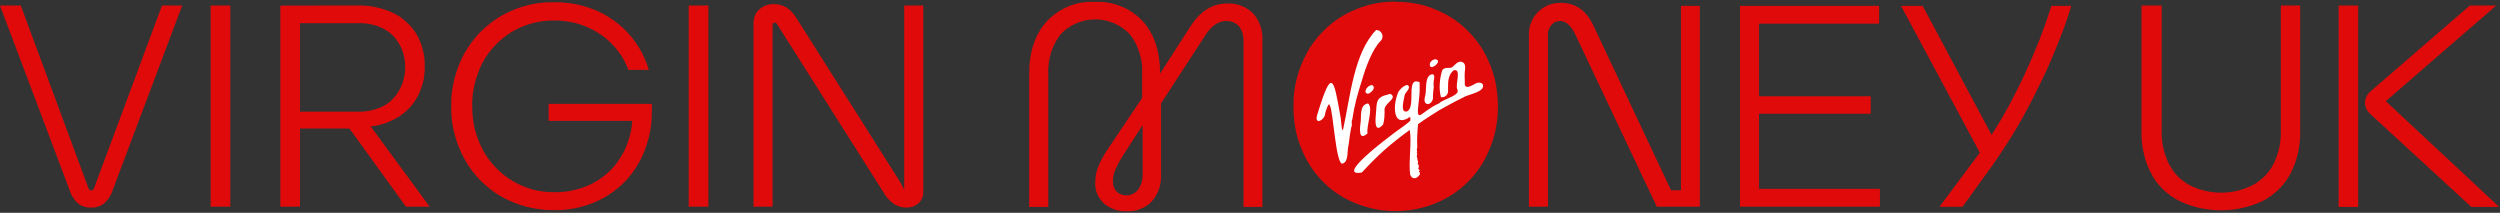 <svg version="1.2" xmlns="http://www.w3.org/2000/svg" viewBox="0 0 1574 134" width="1574" height="134">
	<rect x="0" y="0" width="1574" height="134" fill="#333333" stroke="none"/>
	<title>vmuk_long_logo-svg</title>
	<style>
		.s0 { fill: #e10a0a } 
		.s1 { fill: #ffffff } 
	</style>
	<path id="logotype" fill-rule="evenodd" class="s0" d="m689.6 1.2q4.1-0.2 8.2 0.5 4.1 0.7 8 2.3 3.9 1.5 7.3 3.9 3.4 2.3 6.3 5.4 11 12.1 11 33l19-29.5c6.3-9.9 14-14.6 23.2-14.6q2.3-0.1 4.5 0.2 2.2 0.4 4.3 1.2 2.1 0.8 4 2 1.9 1.2 3.5 2.8 1.5 1.7 2.7 3.7 1.2 2 1.9 4.1 0.8 2.2 1.1 4.4 0.3 2.3 0.2 4.6v105.1h-11.9v-104.7q0-1.3-0.1-2.5-0.2-1.2-0.5-2.3-0.4-1.2-1-2.3-0.5-1-1.3-2-0.7-0.8-1.6-1.4-0.9-0.7-1.9-1.1-1.1-0.4-2.1-0.6-1.1-0.2-2.2-0.2-7.6 0-13.3 9l-27.9 42.9v44.6q0.2 2.3-0.2 4.6-0.3 2.3-1 4.5-0.8 2.2-1.9 4.2-1.2 2-2.7 3.8-1.5 1.6-3.3 2.8-1.9 1.2-4 2-2 0.8-4.2 1.2-2.2 0.3-4.4 0.2-2 0.1-3.9-0.2-1.9-0.3-3.8-0.9-1.9-0.7-3.5-1.7-1.7-0.9-3.2-2.2-1.3-1.3-2.3-2.8-1.1-1.4-1.8-3.1-0.6-1.7-1-3.4-0.3-1.8-0.2-3.6 0-1.3 0.1-2.6 0.1-1.3 0.3-2.6 0.3-1.3 0.6-2.5 0.4-1.3 0.9-2.5 0.7-1.6 1.4-3.2 0.8-1.6 1.7-3.2 0.9-1.5 1.8-3 1-1.5 2-3l20.7-30.8v-15.2q0.2-3.4-0.2-6.7-0.5-3.3-1.5-6.6-1-3.2-2.5-6.2-1.6-2.9-3.7-5.6c-2.8-2.9-6.1-5.2-9.9-6.8-3.7-1.6-7.7-2.4-11.7-2.4-4.1 0-8.1 0.8-11.8 2.4-3.7 1.6-7.1 3.9-9.9 6.8q-2.1 2.7-3.6 5.6-1.6 3-2.6 6.2-1 3.3-1.4 6.6-0.5 3.3-0.3 6.7v83.8h-12v-84q0-20.7 11.2-33 2.9-3.1 6.4-5.4 3.5-2.4 7.4-4 4-1.6 8.2-2.3 4.1-0.6 8.4-0.4zm189.1 0q4.3-0.1 8.6 0.4 4.2 0.6 8.4 1.6 4.2 1.1 8.1 2.8 4 1.6 7.7 3.7 3.7 2.1 7 4.7 3.3 2.6 6.2 5.6 3 3 5.5 6.4 2.5 3.3 4.5 7 2.1 3.8 3.7 7.9 1.6 4.1 2.7 8.4 1 4.2 1.5 8.6 0.5 4.3 0.5 8.7 0 4.4-0.5 8.8-0.5 4.3-1.6 8.6-1 4.2-2.7 8.3-1.6 4.1-3.7 8-2 3.6-4.5 7-2.5 3.4-5.5 6.4-2.9 3-6.2 5.5-3.3 2.6-7 4.7c-5 2.8-10.3 5-15.8 6.4-5.5 1.5-11.2 2.2-17 2.2-5.7 0-11.4-0.7-16.9-2.2-5.5-1.4-10.9-3.6-15.9-6.4q-3.6-2.1-6.9-4.6-3.3-2.6-6.3-5.6-2.9-3-5.4-6.4-2.5-3.4-4.5-7-2.1-3.9-3.7-8-1.6-4.1-2.7-8.3-1-4.3-1.5-8.7-0.5-4.3-0.4-8.7-0.1-4.4 0.4-8.8 0.5-4.3 1.6-8.6 1.1-4.3 2.7-8.3 1.6-4.1 3.7-8 2-3.7 4.5-7 2.5-3.4 5.5-6.4 2.9-3 6.2-5.6 3.4-2.6 7-4.7 3.7-2.1 7.7-3.7 3.9-1.7 8.1-2.8 4.1-1.1 8.4-1.6 4.2-0.5 8.5-0.5zm482.3 2.3v79q-0.1 2.7 0.2 5.3 0.2 2.7 0.8 5.3 0.6 2.6 1.5 5.1 0.8 2.5 2 4.9 1.1 2.1 2.4 4 1.4 2 3 3.7 1.7 1.7 3.6 3.1 1.8 1.5 3.9 2.6c3.1 1.6 6.4 2.8 9.7 3.6 3.4 0.8 6.9 1.2 10.3 1.2 3.5 0 6.9-0.4 10.3-1.2 3.4-0.8 6.6-2 9.7-3.6q2.1-1.1 4-2.6 1.9-1.4 3.6-3.1 1.6-1.7 3-3.6 1.4-2 2.5-4.1 1.2-2.4 2-4.9 0.9-2.5 1.5-5.1 0.6-2.6 0.8-5.3 0.3-2.6 0.2-5.3v-79h12.2v79.2q0.1 3.5-0.3 6.9-0.3 3.4-1.1 6.7-0.7 3.4-1.9 6.6-1.2 3.2-2.7 6.2-1.5 2.8-3.3 5.3-1.9 2.5-4.1 4.7-2.2 2.2-4.7 4-2.5 1.9-5.2 3.3c-4.2 2-8.5 3.5-13 4.5-4.4 1-9 1.5-13.5 1.5-4.6 0-9.2-0.5-13.6-1.5-4.5-1-8.8-2.5-12.9-4.5q-2.8-1.4-5.3-3.2-2.5-1.9-4.8-4-2.2-2.2-4.1-4.7-1.9-2.5-3.3-5.3-1.6-3-2.8-6.2-1.2-3.2-1.9-6.6-0.8-3.3-1.1-6.7-0.4-3.4-0.3-6.9v-79.3zm-1012.1-2.1q3.4-0.1 6.8 0.3 3.4 0.3 6.7 0.9 3.3 0.7 6.6 1.7 3.2 1 6.4 2.3c3.9 1.7 7.7 3.9 11.2 6.4 3.5 2.5 6.7 5.4 9.5 8.6 2.9 3.3 5.4 6.8 7.5 10.6 2 3.7 3.7 7.7 4.9 11.8h-12.9q-0.8-2.3-1.9-4.5-1.1-2.2-2.4-4.3-1.4-2.1-2.9-4-1.5-1.9-3.3-3.7-1.7-1.7-3.6-3.3-1.9-1.6-4-2.9-2-1.4-4.2-2.5-2.2-1.2-4.5-2.1-2.3-1-4.8-1.7-2.4-0.7-4.9-1.2-2.5-0.4-5.1-0.7-2.5-0.2-5-0.2-3.5-0.1-7 0.4-3.4 0.4-6.8 1.3-3.3 0.9-6.5 2.2-3.2 1.4-6.2 3.1-3 1.8-5.6 3.9-2.7 2.1-5 4.6-2.4 2.4-4.4 5.2-2 2.7-3.6 5.7-1.7 3.2-2.9 6.6-1.3 3.3-2.1 6.8-0.9 3.5-1.3 7.1-0.4 3.6-0.3 7.2 0 3.6 0.4 7.1 0.4 3.6 1.2 7.1 0.9 3.5 2.2 6.9 1.3 3.3 3 6.5c2.2 4 4.9 7.7 8.1 11 3.2 3.3 6.9 6.2 10.8 8.5 4 2.3 8.3 4.1 12.7 5.3 4.5 1.1 9.1 1.7 13.7 1.6q3.1 0 6.2-0.3 3.1-0.3 6.1-1.1 3.1-0.7 6-1.8 2.9-1 5.7-2.5 2.6-1.4 5-3.1 2.4-1.7 4.6-3.7 2.2-2 4.1-4.3 1.9-2.3 3.4-4.8 1.7-2.6 3-5.4 1.3-2.8 2.2-5.7 1-3 1.6-6 0.6-3.1 0.8-6.2h-52.7v-10.7h65q0 1.5 0 4.4 0 4.2-0.4 8.4-0.5 4.2-1.5 8.2-1 4.1-2.5 8-1.5 4-3.5 7.6-1.9 3.5-4.3 6.7-2.3 3.2-5.1 6-2.8 2.8-5.9 5.2-3.2 2.4-6.6 4.4-3.6 2-7.5 3.6-3.9 1.5-7.9 2.5-4 1-8.1 1.5-4.2 0.5-8.3 0.4-4.3 0.1-8.6-0.5-4.3-0.5-8.5-1.6-4.2-1-8.2-2.7-4.1-1.6-7.8-3.7-3.6-2.1-7-4.7-3.3-2.6-6.2-5.5-2.9-3-5.5-6.4-2.5-3.3-4.5-7-2.1-3.8-3.7-7.8-1.6-4.1-2.7-8.3-1.1-4.2-1.6-8.6-0.5-4.3-0.4-8.7-0.1-4.3 0.4-8.7 0.5-4.3 1.6-8.5 1.1-4.3 2.7-8.3 1.6-4.1 3.7-7.9 2.1-3.6 4.6-7 2.5-3.3 5.4-6.3 3-3 6.3-5.5 3.3-2.6 6.9-4.7 3.8-2.1 7.8-3.8 4-1.6 8.2-2.7 4.2-1.1 8.5-1.6 4.4-0.5 8.7-0.4zm-335.8 2.1l42.6 115q0.1 0.2 0.1 0.3 0.1 0.2 0.2 0.3 0.1 0.1 0.2 0.2 0.1 0.1 0.2 0.2 0.1 0.1 0.3 0.2 0.1 0.1 0.2 0.1 0.1 0.1 0.3 0.1 0.1 0 0.2 0 0.3 0 0.6-0.1 0.3-0.1 0.5-0.3 0.3-0.2 0.4-0.4 0.2-0.3 0.3-0.6l42.8-115h12.7l-43.7 116.1q-0.4 1.2-0.9 2.4-0.6 1.1-1.3 2.2-0.6 1.1-1.5 2.1-0.8 0.9-1.7 1.8-0.9 0.6-1.9 1.2-1 0.5-2 0.8-1.1 0.3-2.1 0.5-1.1 0.1-2.2 0.1-1.1 0-2.2-0.1-1.1-0.2-2.2-0.5-1-0.3-2-0.8-1-0.6-1.8-1.2-1-0.9-1.8-1.8-0.8-1-1.5-2.1-0.7-1-1.2-2.2-0.6-1.1-0.9-2.4l-43.8-116.1zm473.8-0.9q1.1 0 2.1 0.1 1.1 0.1 2.1 0.4 1 0.2 2 0.6 1 0.4 1.9 0.9 1 0.7 1.9 1.4 0.8 0.7 1.6 1.5 0.8 0.9 1.5 1.8 0.7 0.9 1.3 1.9l65.7 103.8 2.3 4.4v-115.9h12v117.4q0 1-0.2 1.9-0.1 1-0.5 1.9-0.4 0.9-1 1.7-0.5 0.8-1.3 1.5-0.7 0.7-1.6 1.2-0.9 0.5-1.9 0.9-0.9 0.4-2 0.5-1 0.2-2 0.2-1 0-2-0.1-1.1-0.2-2-0.4-1-0.3-1.9-0.7-1-0.4-1.8-0.9-1-0.7-2-1.5-0.9-0.8-1.7-1.7-0.9-0.9-1.6-1.9-0.7-1-1.3-2l-67.2-106.2q-0.1-0.2-0.3-0.4-0.1-0.2-0.3-0.4-0.2-0.1-0.5-0.2-0.2-0.1-0.5-0.1-0.1 0-0.2 0-0.2 0.1-0.3 0.1-0.1 0.1-0.2 0.2-0.1 0.1-0.2 0.2-0.1 0.1-0.2 0.3-0.1 0.2-0.1 0.3-0.1 0.2-0.1 0.4 0 0.1 0 0.3v114.1h-12v-115.5q0-1.2 0.2-2.4 0.2-1.1 0.7-2.3 0.4-1.1 1.1-2.1 0.7-1 1.6-1.8 0.9-0.8 1.9-1.5 1.1-0.6 2.2-1.1 1.2-0.4 2.4-0.6 1.2-0.2 2.4-0.2zm1084.7 0.9l-69.5 60.2 71.4 66.6h-17.5l-63.4-58.3q-0.8-0.7-1.5-1.5-0.6-0.8-1.1-1.7-0.5-1-0.7-2-0.3-1-0.3-2 0-1.1 0.2-2 0.3-1 0.7-1.9 0.4-0.9 1-1.7 0.6-0.9 1.4-1.5l62.7-54.2zm-99.2 0h12.3v126.8h-12.3zm-489.7-1.7q14 0 20.7 14.7l48.7 103.3h6.2v-116.1h11.9v126.4h-27.1l-51-107.8c-2.8-6.1-6.1-9.1-9.9-9.1q-0.8 0-1.6 0.2-0.7 0.1-1.5 0.5-0.7 0.3-1.3 0.8-0.6 0.5-1.1 1.1-0.5 0.7-1 1.5-0.4 0.7-0.7 1.6-0.2 0.8-0.4 1.7-0.1 0.9 0 1.8v107.7h-12v-108.2q-0.1-2 0.3-3.9 0.3-2 1.1-3.8 0.7-1.9 1.8-3.5 1.1-1.7 2.5-3.1 1.4-1.4 3-2.5 1.7-1.1 3.6-1.9 1.8-0.7 3.8-1.1 2-0.3 4-0.3zm227.8 1.9l43.4 81.2q2.9-4.5 5.7-9.1 2.7-4.7 5.3-9.4 2.5-4.7 4.9-9.5 2.5-4.8 4.7-9.7 2.5-5.3 4.8-10.7 2.3-5.3 4.5-10.8 2.1-5.4 4.1-11 1.9-5.5 3.7-11h12.5q-2.1 6.8-4.5 13.5-2.5 6.7-5.2 13.3-2.6 6.6-5.6 13.1-3 6.5-6.2 12.9-2.9 6.1-6.2 12.1-3.2 6-6.6 11.8-3.5 5.9-7.2 11.6-3.7 5.7-7.6 11.3l-19.4 26.9h-14.5l25.4-34.1-49.6-92.4zm-27.4 0v11.2h-75.6v45.7h70.3v11h-70.3v47.3h76.1v11.2h-88.1v-126.4zm-1050.5-0.2h12.4v126.6h-12.4zm301 0h12.4v126.6h-12.4zm-207.9 0q2.8-0.1 5.6 0.2 2.9 0.3 5.6 0.9 2.8 0.6 5.5 1.5 2.7 0.9 5.2 2.1 2.3 1.1 4.4 2.5 2.1 1.5 3.9 3.2 1.9 1.7 3.5 3.6 1.6 2 2.9 4.1 1.3 2.3 2.3 4.8 1 2.4 1.6 5 0.7 2.5 1 5.1 0.3 2.6 0.2 5.3 0.1 2.4-0.2 4.7-0.2 2.4-0.7 4.7-0.6 2.3-1.4 4.5-0.8 2.2-1.8 4.4-1.1 2-2.3 3.8-1.3 1.9-2.8 3.6-1.5 1.6-3.2 3.1-1.7 1.4-3.6 2.7-2 1.3-4.2 2.3-2.2 1.1-4.4 1.9-2.3 0.8-4.7 1.3-2.3 0.6-4.7 0.8l37.1 50.5h-14.9l-35.6-49.2h-31.1v49.2h-12.4v-126.6zm493.7 75.3l-12.5 19.3q-0.7 1.1-1.3 2.2-0.7 1.1-1.3 2.2-0.6 1.1-1.1 2.3-0.6 1.1-1.1 2.3-0.3 0.8-0.6 1.6-0.3 0.9-0.4 1.8-0.2 0.8-0.3 1.7-0.1 0.9-0.1 1.8 0 0.9 0.1 1.8 0.1 0.9 0.4 1.7 0.3 0.9 0.7 1.6 0.5 0.8 1.1 1.5 0.6 0.6 1.3 1.1 0.7 0.4 1.6 0.7 0.8 0.3 1.6 0.5 0.9 0.1 1.7 0.1 1.1 0 2.2-0.2 1.1-0.3 2-0.8 1-0.5 1.8-1.2 0.9-0.7 1.5-1.6 0.7-1.1 1.3-2.3 0.5-1.2 0.9-2.5 0.3-1.3 0.4-2.7 0.2-1.3 0.1-2.7zm-494.1-64.2h-36.4v55.7h36.4q2 0.1 4-0.1 2-0.2 4-0.6 2-0.4 3.9-1.1 1.9-0.6 3.7-1.5 1.6-0.8 3.1-1.8 1.5-1.1 2.8-2.4 1.3-1.2 2.4-2.7 1.1-1.4 2-3 1-1.6 1.7-3.4 0.8-1.8 1.2-3.7 0.5-1.8 0.8-3.8 0.2-1.9 0.2-3.8 0-1.9-0.2-3.8-0.2-1.9-0.7-3.8-0.4-1.8-1.1-3.6-0.7-1.8-1.7-3.4-0.9-1.6-2-3.1-1.1-1.4-2.4-2.7-1.3-1.2-2.8-2.3-1.5-1-3.1-1.8-1.8-0.9-3.8-1.6-1.9-0.6-3.9-1-2-0.5-4-0.6-2.1-0.2-4.1-0.1z"/>
	<path id="virgin" fill-rule="evenodd" class="s1" d="m919.8 38.8c4.1 0.8 2.2 5.7 2.4 7.4-0.2 2.8 0.2 5.1 0 6.6 0.3 3.7 4.2 1.2 7.4-0.5 3.6-1.1 5 1.3 3.7 3.3-2.6 3.3-8.9 3.7-12.7 6.1q-3.6 1.7-7.2 3.7-3.6 1.9-7.1 3.9-3.4 2.1-6.8 4.3-3.4 2.2-6.7 4.6-0.2 1.7-0.3 3.5-0.1 1.8-0.2 3.6 0 1.8-0.1 3.6 0 1.8 0.1 3.6c0.2 0-0.3 1.1-0.3 1.6 0.1 0.5 0.4 1.3 0 2.1 0.6 0.9 0.3 0.6 0 1.5 0.4 0.6 0 0.5 0 1.1 0 0.6 0.4 0 0.3 0.7 0 1.2 0.7 2.3 0.5 3-0.3 0-0.3 1.4 0.3 0.9q0 0.2 0 0.3 0 0.2 0 0.3 0 0.1 0.1 0.3 0 0.1 0.1 0.3c0.3 1.3-1.2 1 0.3 2.3-0.5-0.2 0.5 0.5 0.3 0.4-0.3-0.1 0 0.5-0.5 0.4-0.4 0 0.4 0.2 0 0.5 2.6 1.1-3.6 7.4-5.6 1.6-1-8.8 1.1-20.1-0.2-28q-4.1 2.9-8.1 6.1-4 3.1-7.8 6.5-3.7 3.3-7.3 6.9-3.6 3.6-7 7.3c-16.9 3 15.7-21.3 18.8-23.7 3.1-2.5 8.6-5.9 11.7-8.9 0.2-1.3 0.3-3.3-1.4-1.6-10 5.6-9.3-9.1-6.3-16 0.7-2.3 6.7-7.4 6.9-3.3-0.4 2.2-2.5 3-2.8 5.2-0.3 2.2-3 10.7 1.4 9.9 6.3-2.5-1.1-22.5 8.1-18.4q0 1.5 0 2.9 0 1.4 0 2.9-0.1 1.4-0.2 2.8-0.2 1.4-0.3 2.9c-2.1 16.5 1.1 6.8 12.7 1.8 3.1-3.1 14-4.9 11.4-9.1-1.1-3.3 2.9-13.2-2.2-11.7-4.3 3.6-3.3 9-3.5 12.6q0.1 0.9-0.2 1.8-0.3 0.8-1 1.5-0.6 0.6-1.5 0.9-0.9 0.2-1.8 0.1-0.5-2.1-0.7-4.3-0.2-2.2 0-4.3 0.1-2.2 0.5-4.3 0.4-2.2 1.1-4.2c1.4-1.9 3.9-1.1 5.7-1.5 2-1.2 3.3-3.8 6-3.8zm-53.4-19.9c0.8 0 1.6 0.2 2.2 0.6 0.7 0.5 1.2 1.1 1.5 1.8 0.3 0.7 0.4 1.5 0.3 2.3-0.2 0.8-0.5 1.5-1.1 2.1-5.1 5-9.4 16.4-11.8 24.8q-1 3-1.9 6.1-0.9 3-1.7 6.1-0.7 3.1-1.4 6.2-0.6 3.1-1.1 6.3c-1 1.9 0.4 3.4-0.7 5-0.6 3.3-1.1 6.6-1.6 10.9-1.1 3.3 0.2 10.5-3.6 11.8-4.4 2.6-6.2-34.1-8.2-36.3-0.7-3.3-2.8 4-3 4.9-0.1 4.1-7.4 8-4.8 0.2 9-29.5 10.2-22.4 14.3 0.8 0.6 1.6 0.9 12.5 1.9 8.6 4.4-20 6.7-47.8 20.7-62.2zm-5.1 46.2c3.6 2.7-1.2 14.5-0.3 18.9-5.5 4.8-5-2.1-4.4-6.6 0.7-3.8-1-11.3 4.7-12.3zm14.1-6c5.1 2.8-4.3 5.8-3.7 10.5q0.1 1.1 0 2.2 0 1.1-0.1 2.2-0.1 1.1-0.3 2.2-0.2 1.1-0.5 2.2c-5.2 5.8-5-1.9-4.6-5.6 0.7-9.7-0.1-11.6 9.2-13.7zm26.5-12.4c1.7 0.3 1 3.3 0.8 4.1q-0.1 0.5-0.1 1 0 0.5 0 1 0 0.5 0 1 0 0.5 0.1 1-0.1 0.9-0.2 1.8-0.1 0.9-0.2 1.8 0 0.9-0.1 1.9 0 0.9 0 1.8c-1.1 4.9-6.9 4.7-4.9-1.7 1.1-4-0.7-13 4.6-13.7zm-38 6.9c2.8 1.6-0.6 4.8-2.5 5.4-3.7-0.1-0.6-5.6 2.5-5.4zm39.8-16.3c5.6 0.8-4.6 8.8-3.4 2.5q0.2-0.5 0.5-0.9 0.4-0.5 0.8-0.8 0.4-0.3 0.9-0.5 0.5-0.2 1.1-0.3z"/>
</svg>